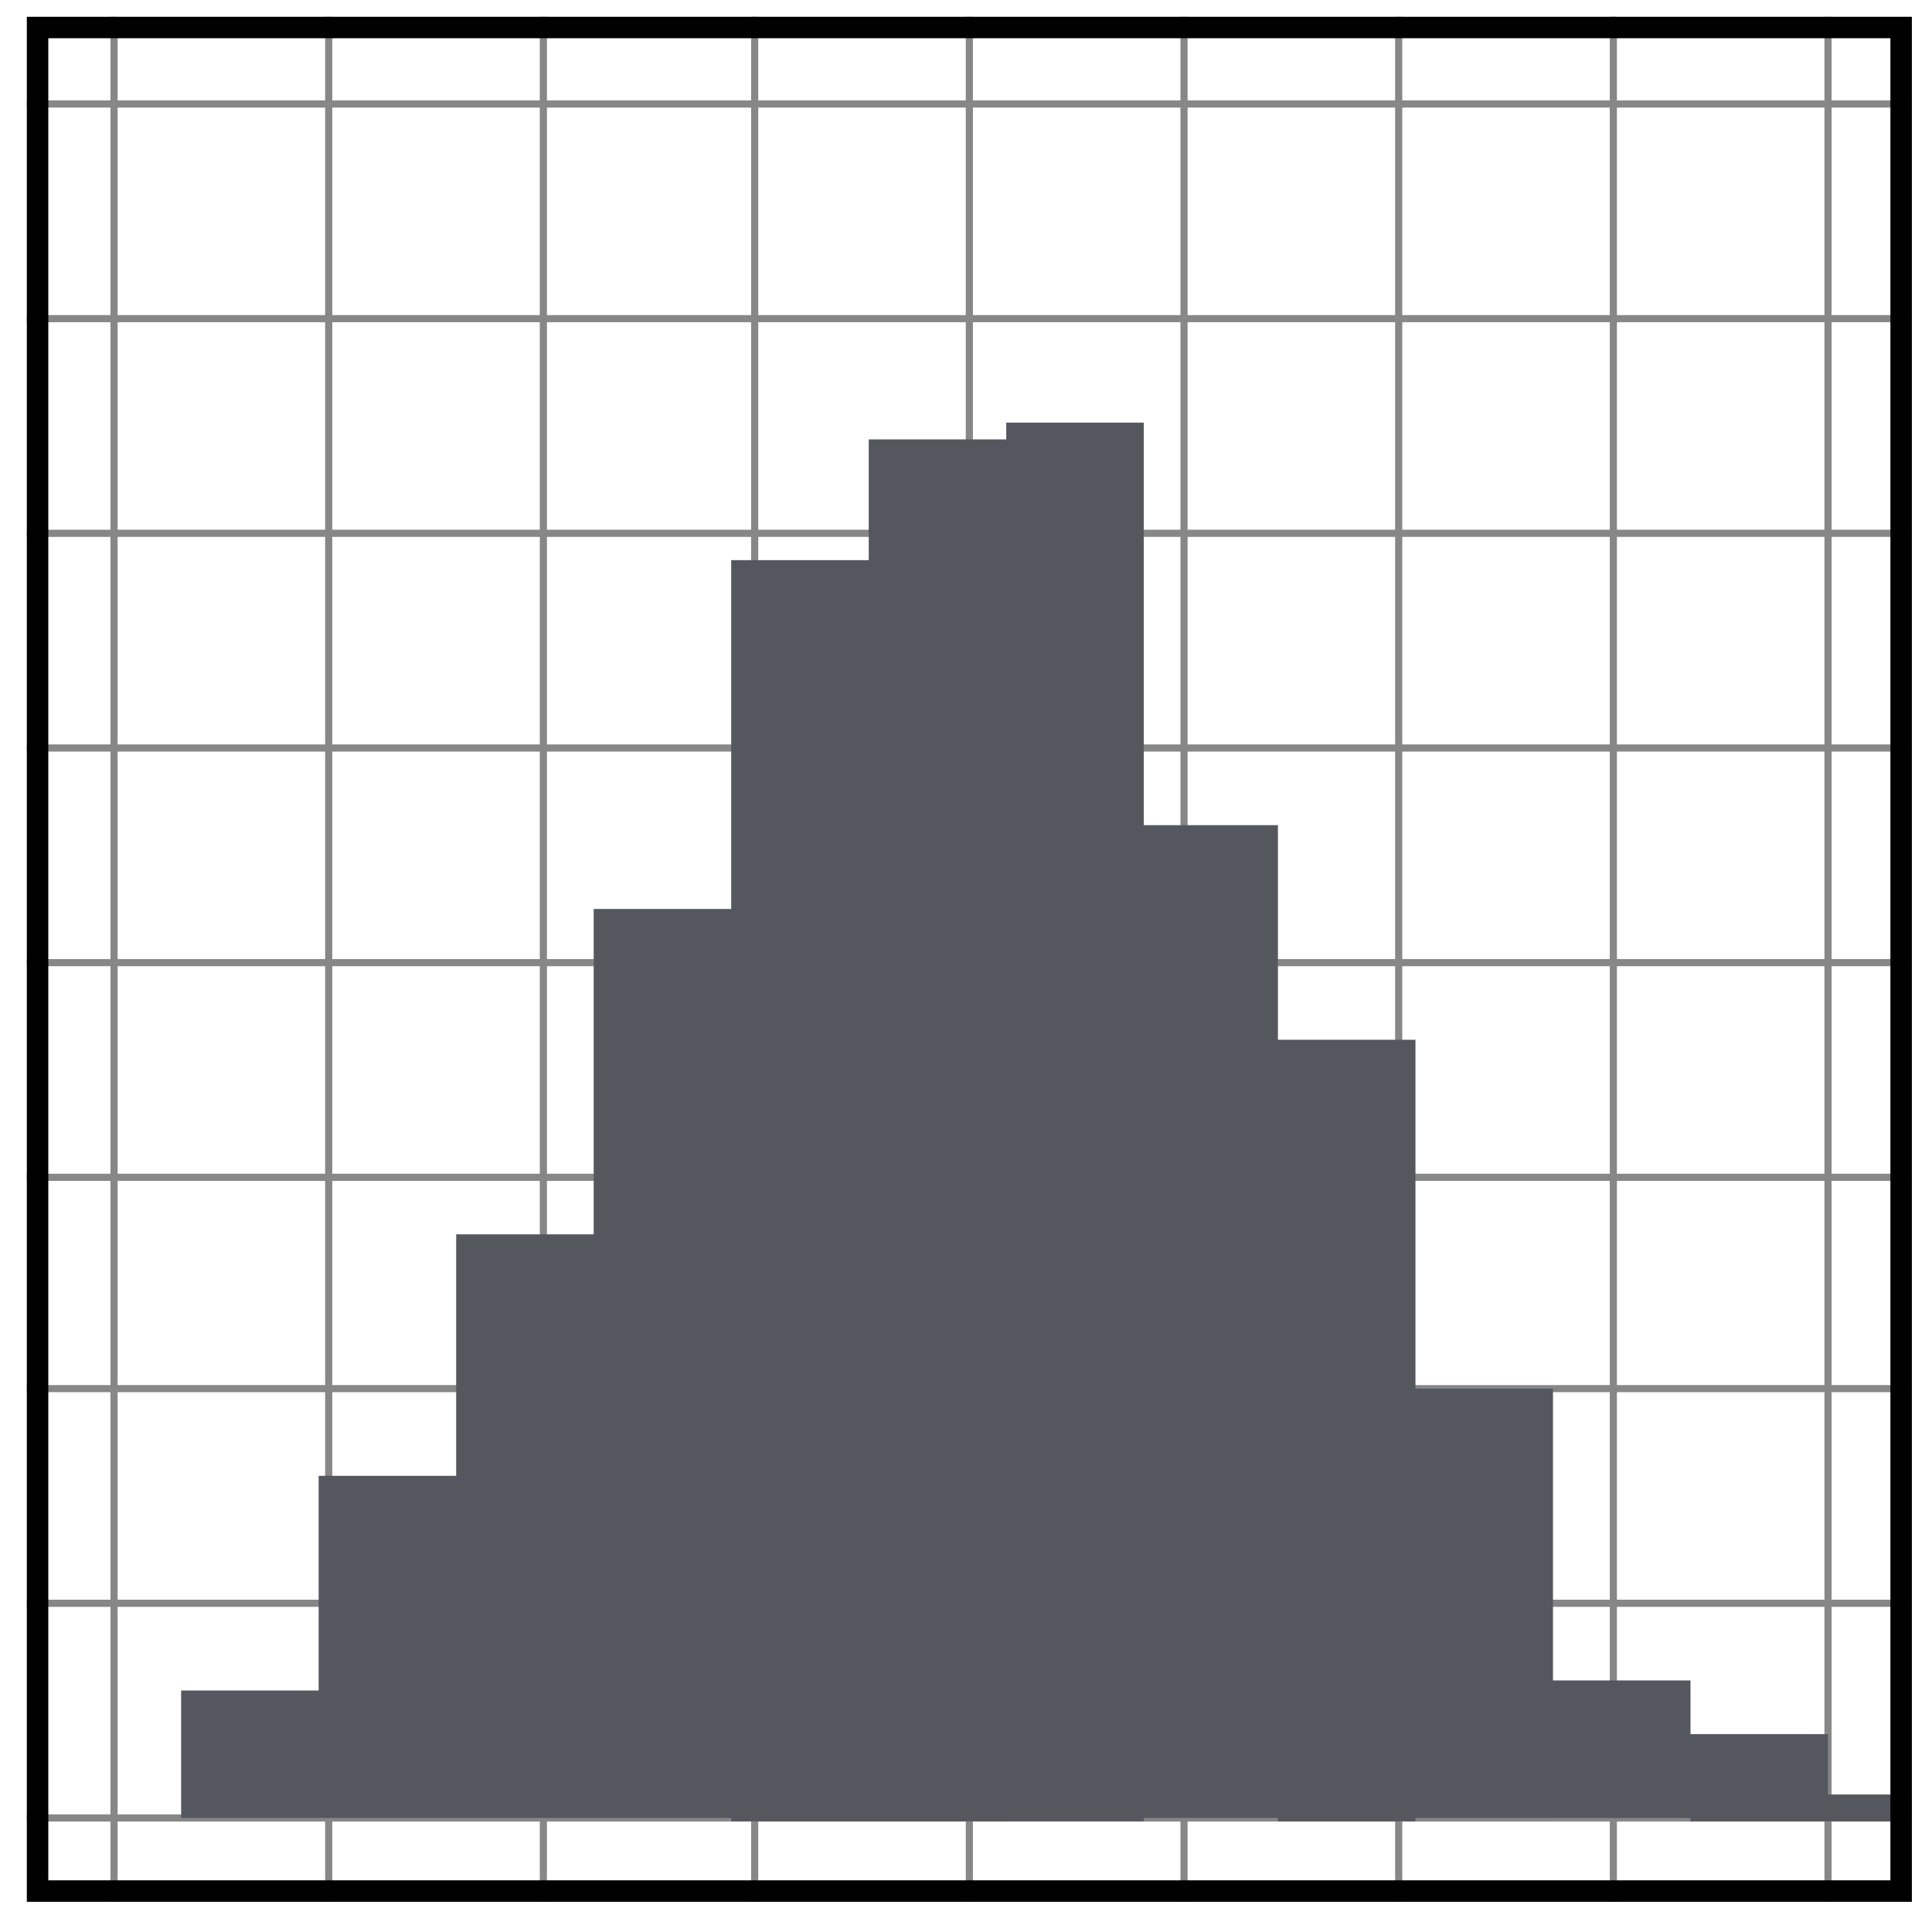 <svg xmlns="http://www.w3.org/2000/svg" viewBox="0 0 576 576"><defs><style><![CDATA[line,polyline,polygon,path,rect,circle{fill:none;stroke:#000000;stroke-linecap:round;stroke-linejoin:round;stroke-miterlimit:10.00}]]></style></defs><rect width="100%" height="100%" style="stroke:none;fill:#FFFFFF"/><path style="stroke-width:1.07;stroke:#FFFFFF;fill:#FFFFFF" d="M0 0h576v576H0z"/><defs><clipPath id="cpOC4yMnw1NzAuNTJ8NTY3Ljc4fDUuNDg="><path d="M8 5h562v562H8z"/></clipPath></defs><path style="stroke-width:1.07;stroke:none;fill:#FFFFFF" clip-path="url(#cpOC4yMnw1NzAuNTJ8NTY3Ljc4fDUuNDg=)" d="M8 5h562v562H8z"/><path style="stroke-width:2.13;stroke:#878787;stroke-linecap:butt" clip-path="url(#cpOC4yMnw1NzAuNTJ8NTY3Ljc4fDUuNDg=)" d="M8 478h563M8 351h563M8 223h563M8 95h563M98 568V5M225 568V5M353 568V5M481 568V5M8 542h563M8 414h563M8 287h563M8 159h563M8 31h563M34 568V5M162 568V5M289 568V5M417 568V5M545 568V5"/><path style="stroke-width:1.07;stroke:none;stroke-linecap:square;stroke-linejoin:miter;fill:#54585E" clip-path="url(#cpOC4yMnw1NzAuNTJ8NTY3Ljc4fDUuNDg=)" d="M54 504h41v38H54zM95 440h41v102H95zM136 368h41v174h-41zM177 271h41v271h-41zM218 167h41v376h-41zM259 131h41v412h-41zM300 126h41v417h-41z"/><path style="stroke-width:1.07;stroke:none;stroke-linecap:square;stroke-linejoin:miter;fill:#54585E" clip-path="url(#cpOC4yMnw1NzAuNTJ8NTY3Ljc4fDUuNDg=)" d="M340 246h41v296h-41zM381 310h41v233h-41zM422 414h41v128h-41zM463 501h41v41h-41zM504 517h41v26h-41zM545 535h41v8h-41z"/><path style="stroke-width:12.80" clip-path="url(#cpOC4yMnw1NzAuNTJ8NTY3Ljc4fDUuNDg=)" d="M8 5h562v562H8z"/><defs><clipPath id="cpMC4wMHw1NzYuMDB8NTc2LjAwfDAuMDA="><path d="M0 0h576v576H0z"/></clipPath></defs></svg>